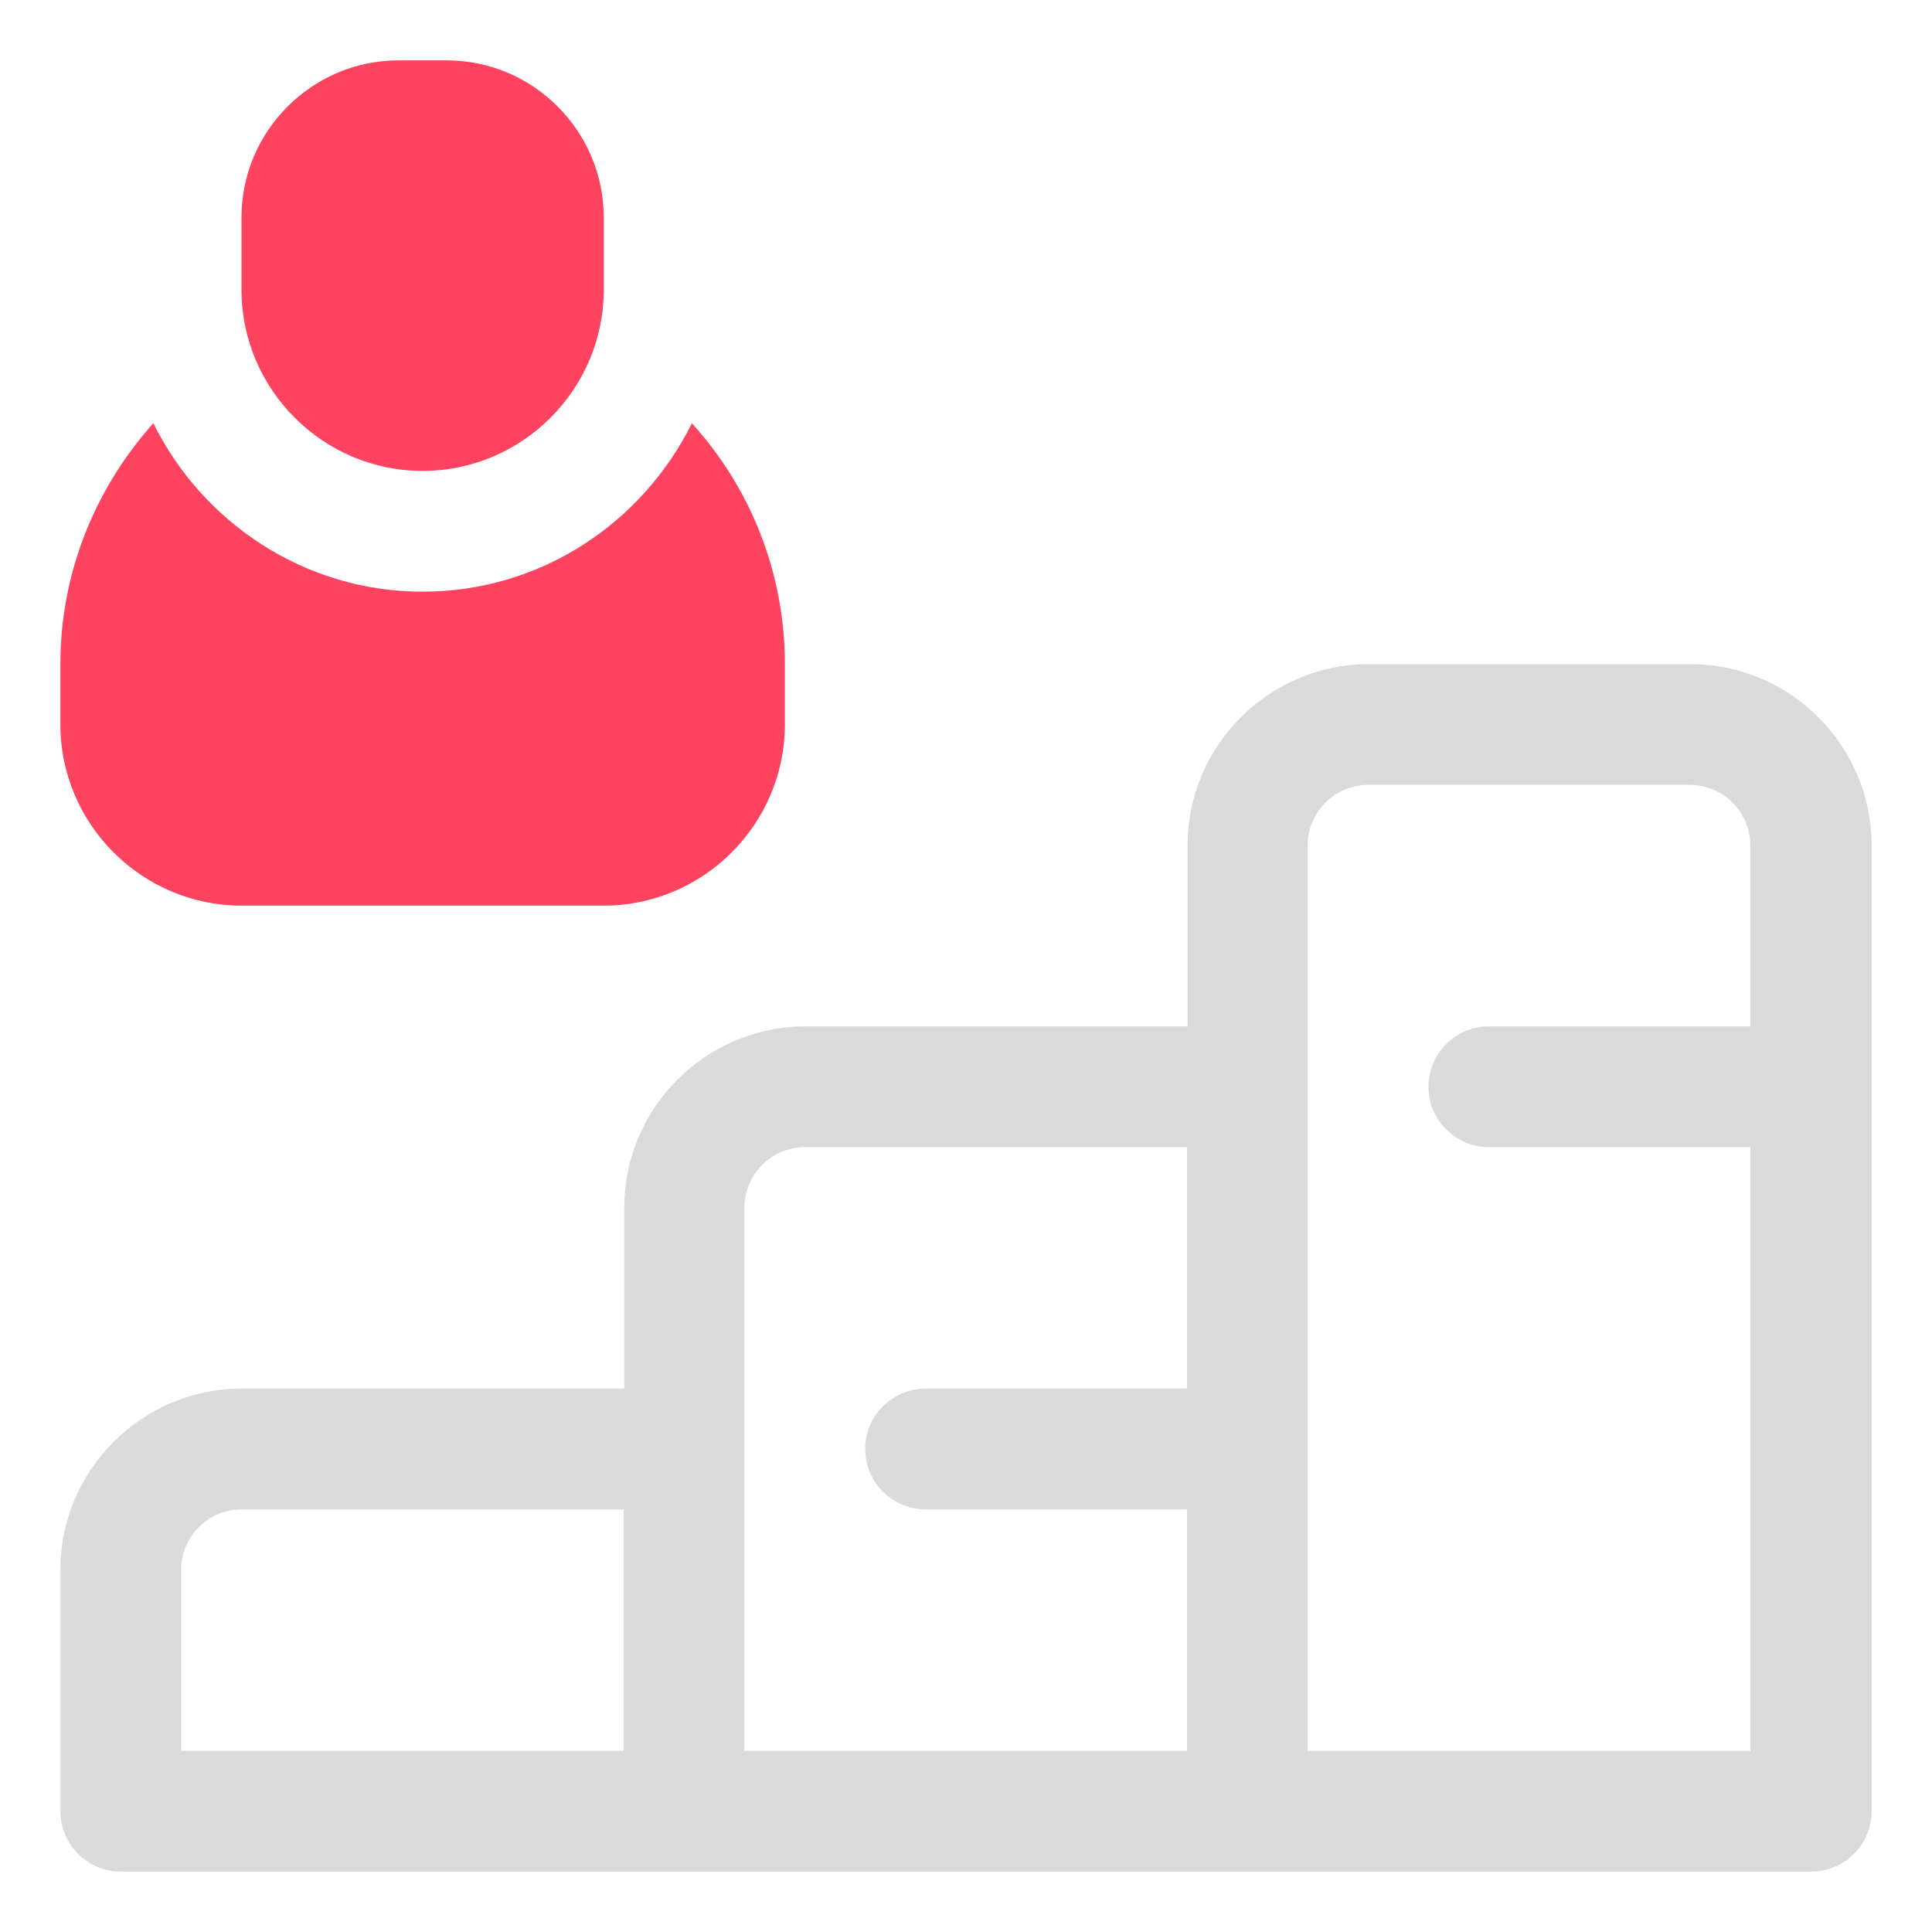 <?xml version="1.0" encoding="UTF-8"?>
<svg id="OBJECT" xmlns="http://www.w3.org/2000/svg" viewBox="0 0 32 32">
  <defs>
    <style>
      .cls-1 {
        fill: #FD4360;
      }

      .cls-2 {
        fill: #dadada;
      }
    </style>
  </defs>
  <path class="cls-2" d="M28,11h-5.33c-1.65,0-3,1.35-3,3v3h-6.33c-1.65,0-3,1.35-3,3v3H4c-1.65,0-3,1.35-3,3v4c0,.55,.45,1,1,1H30c.55,0,1-.45,1-1V14c0-1.65-1.35-3-3-3ZM3,26c0-.55,.45-1,1-1h6.33v4H3v-3Zm9.33,3v-9c0-.55,.45-1,1-1h6.33v4h-4.33c-.55,0-1,.45-1,1s.45,1,1,1h4.33v4h-7.33Zm9.33,0V14c0-.55,.45-1,1-1h5.33c.55,0,1,.45,1,1v3h-4.33c-.55,0-1,.45-1,1s.45,1,1,1h4.33v10h-7.33Z"/>
  <g>
    <path class="cls-1" d="M11.46,7.01c-.82,1.65-2.5,2.79-4.46,2.79s-3.65-1.15-4.46-2.79c-.95,1.06-1.54,2.46-1.54,3.99v1c0,1.65,1.35,3,3,3h6c1.65,0,3-1.35,3-3v-1c0-1.53-.58-2.93-1.54-3.99Z"/>
    <path class="cls-1" d="M7,7.8c1.65,0,3-1.35,3-3v-1.2c0-1.43-1.17-2.6-2.6-2.6h-.8c-1.43,0-2.6,1.17-2.6,2.6v1.2c0,1.65,1.35,3,3,3Z"/>
  </g>
</svg>